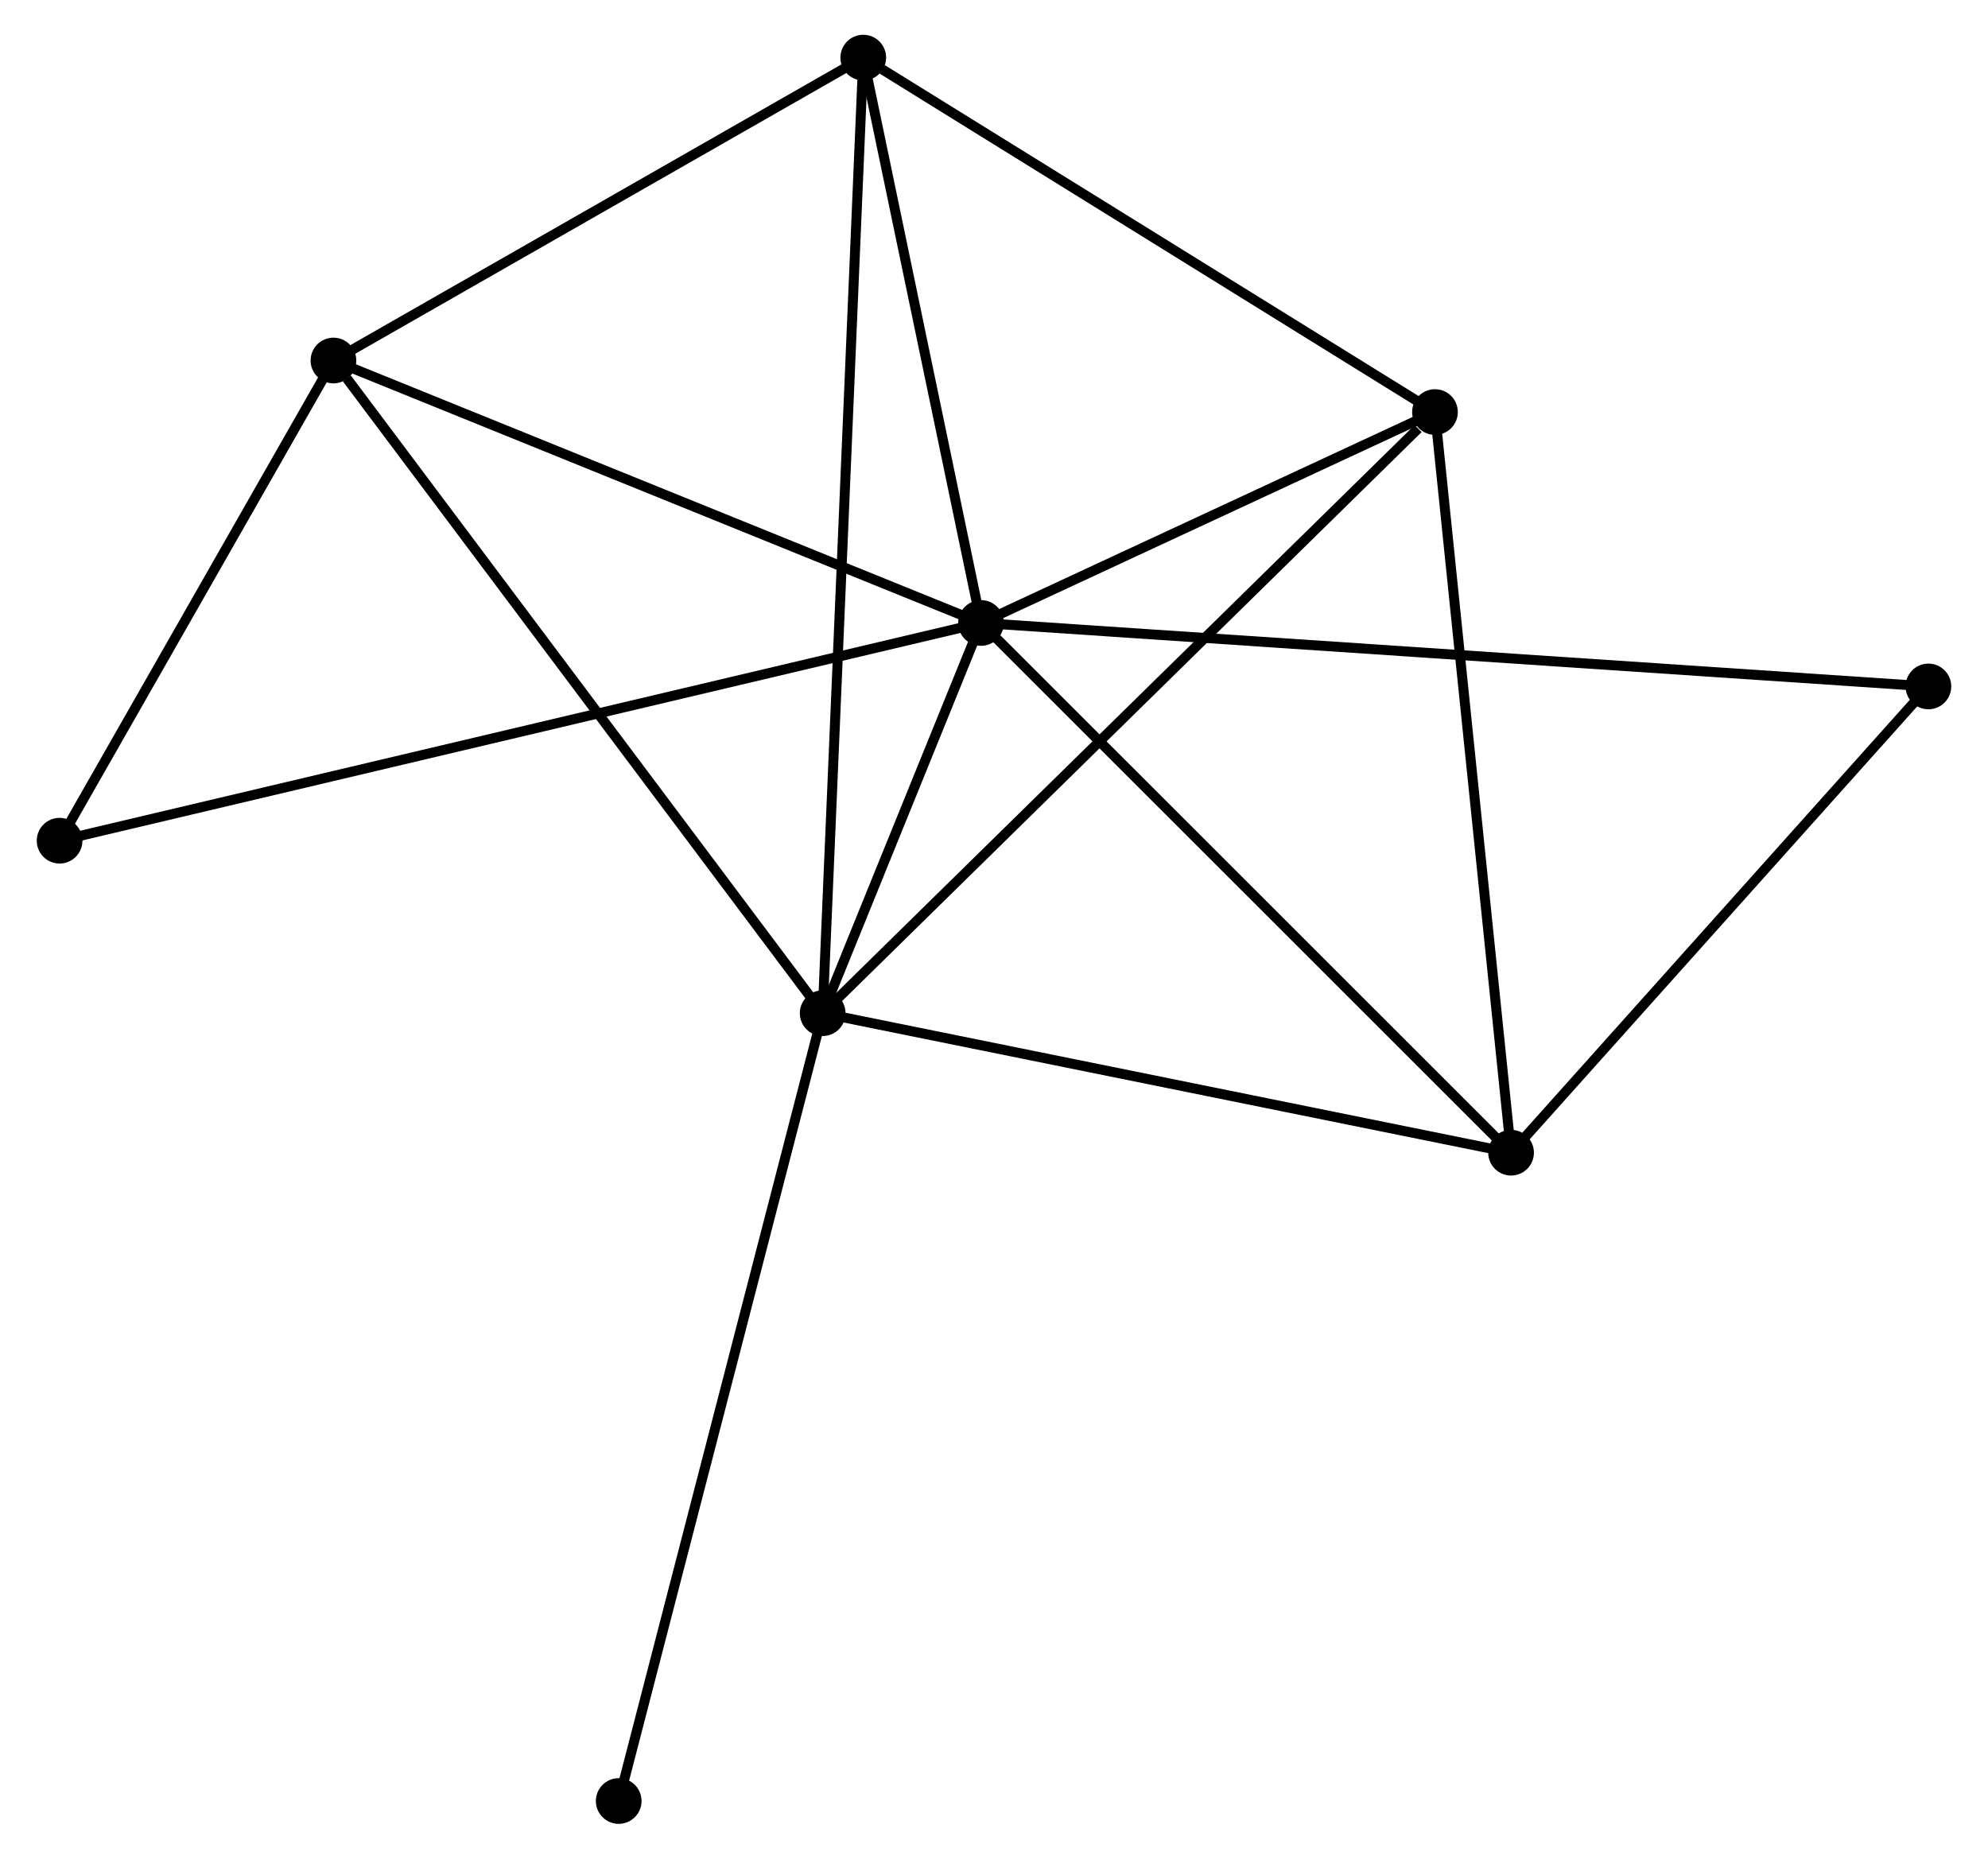 <?xml version="1.0" encoding="UTF-8" standalone="no"?>
<!DOCTYPE svg PUBLIC "-//W3C//DTD SVG 1.1//EN"
 "http://www.w3.org/Graphics/SVG/1.1/DTD/svg11.dtd">
<!-- Generated by graphviz version 2.36.0 (20140111.2315)
 -->
<!-- Title: %3 Pages: 1 -->
<svg width="200pt" height="187pt"
 viewBox="0.00 0.00 199.73 187.12" xmlns="http://www.w3.org/2000/svg" xmlns:xlink="http://www.w3.org/1999/xlink">
<g id="graph0" class="graph" transform="scale(1 1) rotate(0) translate(4 183.122)">
<title>%3</title>
<!-- 0 -->
<g id="node1" class="node"><title>0</title>
<ellipse fill="black" stroke="black" cx="94.559" cy="-120.404" rx="1.8" ry="1.8"/>
</g>
<!-- 1 -->
<g id="node2" class="node"><title>1</title>
<ellipse fill="black" stroke="black" cx="78.618" cy="-81.117" rx="1.8" ry="1.8"/>
</g>
<!-- 0&#45;&#45;1 -->
<g id="edge1" class="edge"><title>0&#45;&#45;1</title>
<path fill="none" stroke="black" d="M93.874,-118.716C91.299,-112.371 82.208,-89.966 79.43,-83.119"/>
</g>
<!-- 2 -->
<g id="node3" class="node"><title>2</title>
<ellipse fill="black" stroke="black" cx="147.917" cy="-67.07" rx="1.8" ry="1.8"/>
</g>
<!-- 0&#45;&#45;2 -->
<g id="edge2" class="edge"><title>0&#45;&#45;2</title>
<path fill="none" stroke="black" d="M95.878,-119.086C103.196,-111.771 138.757,-76.226 146.448,-68.538"/>
</g>
<!-- 3 -->
<g id="node4" class="node"><title>3</title>
<ellipse fill="black" stroke="black" cx="82.704" cy="-177.322" rx="1.8" ry="1.8"/>
</g>
<!-- 0&#45;&#45;3 -->
<g id="edge3" class="edge"><title>0&#45;&#45;3</title>
<path fill="none" stroke="black" d="M94.165,-122.298C92.365,-130.94 84.94,-166.586 83.112,-175.363"/>
</g>
<!-- 4 -->
<g id="node5" class="node"><title>4</title>
<ellipse fill="black" stroke="black" cx="140.257" cy="-141.638" rx="1.8" ry="1.8"/>
</g>
<!-- 0&#45;&#45;4 -->
<g id="edge4" class="edge"><title>0&#45;&#45;4</title>
<path fill="none" stroke="black" d="M96.523,-121.317C104.039,-124.81 130.935,-137.307 138.351,-140.753"/>
</g>
<!-- 5 -->
<g id="node6" class="node"><title>5</title>
<ellipse fill="black" stroke="black" cx="29.368" cy="-146.826" rx="1.8" ry="1.8"/>
</g>
<!-- 0&#45;&#45;5 -->
<g id="edge5" class="edge"><title>0&#45;&#45;5</title>
<path fill="none" stroke="black" d="M92.678,-121.167C83.159,-125.025 40.377,-142.364 31.133,-146.11"/>
</g>
<!-- 6 -->
<g id="node7" class="node"><title>6</title>
<ellipse fill="black" stroke="black" cx="1.8" cy="-98.482" rx="1.8" ry="1.8"/>
</g>
<!-- 0&#45;&#45;6 -->
<g id="edge6" class="edge"><title>0&#45;&#45;6</title>
<path fill="none" stroke="black" d="M92.622,-119.947C80.55,-117.094 15.767,-101.783 3.727,-98.937"/>
</g>
<!-- 7 -->
<g id="node8" class="node"><title>7</title>
<ellipse fill="black" stroke="black" cx="189.93" cy="-114.012" rx="1.8" ry="1.8"/>
</g>
<!-- 0&#45;&#45;7 -->
<g id="edge7" class="edge"><title>0&#45;&#45;7</title>
<path fill="none" stroke="black" d="M96.551,-120.271C108.963,-119.439 175.57,-114.975 187.949,-114.145"/>
</g>
<!-- 1&#45;&#45;2 -->
<g id="edge8" class="edge"><title>1&#45;&#45;2</title>
<path fill="none" stroke="black" d="M80.617,-80.712C90.736,-78.66 136.214,-69.442 146.041,-67.45"/>
</g>
<!-- 1&#45;&#45;3 -->
<g id="edge9" class="edge"><title>1&#45;&#45;3</title>
<path fill="none" stroke="black" d="M78.703,-83.126C79.235,-95.647 82.089,-162.836 82.619,-175.324"/>
</g>
<!-- 1&#45;&#45;4 -->
<g id="edge10" class="edge"><title>1&#45;&#45;4</title>
<path fill="none" stroke="black" d="M80.141,-82.613C88.595,-90.913 129.675,-131.248 138.56,-139.972"/>
</g>
<!-- 1&#45;&#45;5 -->
<g id="edge11" class="edge"><title>1&#45;&#45;5</title>
<path fill="none" stroke="black" d="M77.4,-82.741C70.646,-91.753 37.823,-135.545 30.724,-145.017"/>
</g>
<!-- 8 -->
<g id="node9" class="node"><title>8</title>
<ellipse fill="black" stroke="black" cx="58.084" cy="-1.8" rx="1.8" ry="1.8"/>
</g>
<!-- 1&#45;&#45;8 -->
<g id="edge12" class="edge"><title>1&#45;&#45;8</title>
<path fill="none" stroke="black" d="M78.11,-79.156C75.269,-68.183 61.368,-14.486 58.574,-3.692"/>
</g>
<!-- 2&#45;&#45;4 -->
<g id="edge13" class="edge"><title>2&#45;&#45;4</title>
<path fill="none" stroke="black" d="M147.728,-68.913C146.677,-79.14 141.572,-128.837 140.467,-139.585"/>
</g>
<!-- 2&#45;&#45;7 -->
<g id="edge14" class="edge"><title>2&#45;&#45;7</title>
<path fill="none" stroke="black" d="M149.315,-68.631C155.694,-75.758 182.006,-105.158 188.484,-112.396"/>
</g>
<!-- 3&#45;&#45;4 -->
<g id="edge15" class="edge"><title>3&#45;&#45;4</title>
<path fill="none" stroke="black" d="M84.619,-176.135C93.513,-170.62 130.697,-147.565 138.725,-142.588"/>
</g>
<!-- 3&#45;&#45;5 -->
<g id="edge16" class="edge"><title>3&#45;&#45;5</title>
<path fill="none" stroke="black" d="M80.93,-176.307C72.832,-171.677 39.428,-152.578 31.204,-147.876"/>
</g>
<!-- 5&#45;&#45;6 -->
<g id="edge17" class="edge"><title>5&#45;&#45;6</title>
<path fill="none" stroke="black" d="M28.451,-145.217C24.265,-137.877 7,-107.601 2.749,-100.146"/>
</g>
</g>
</svg>
